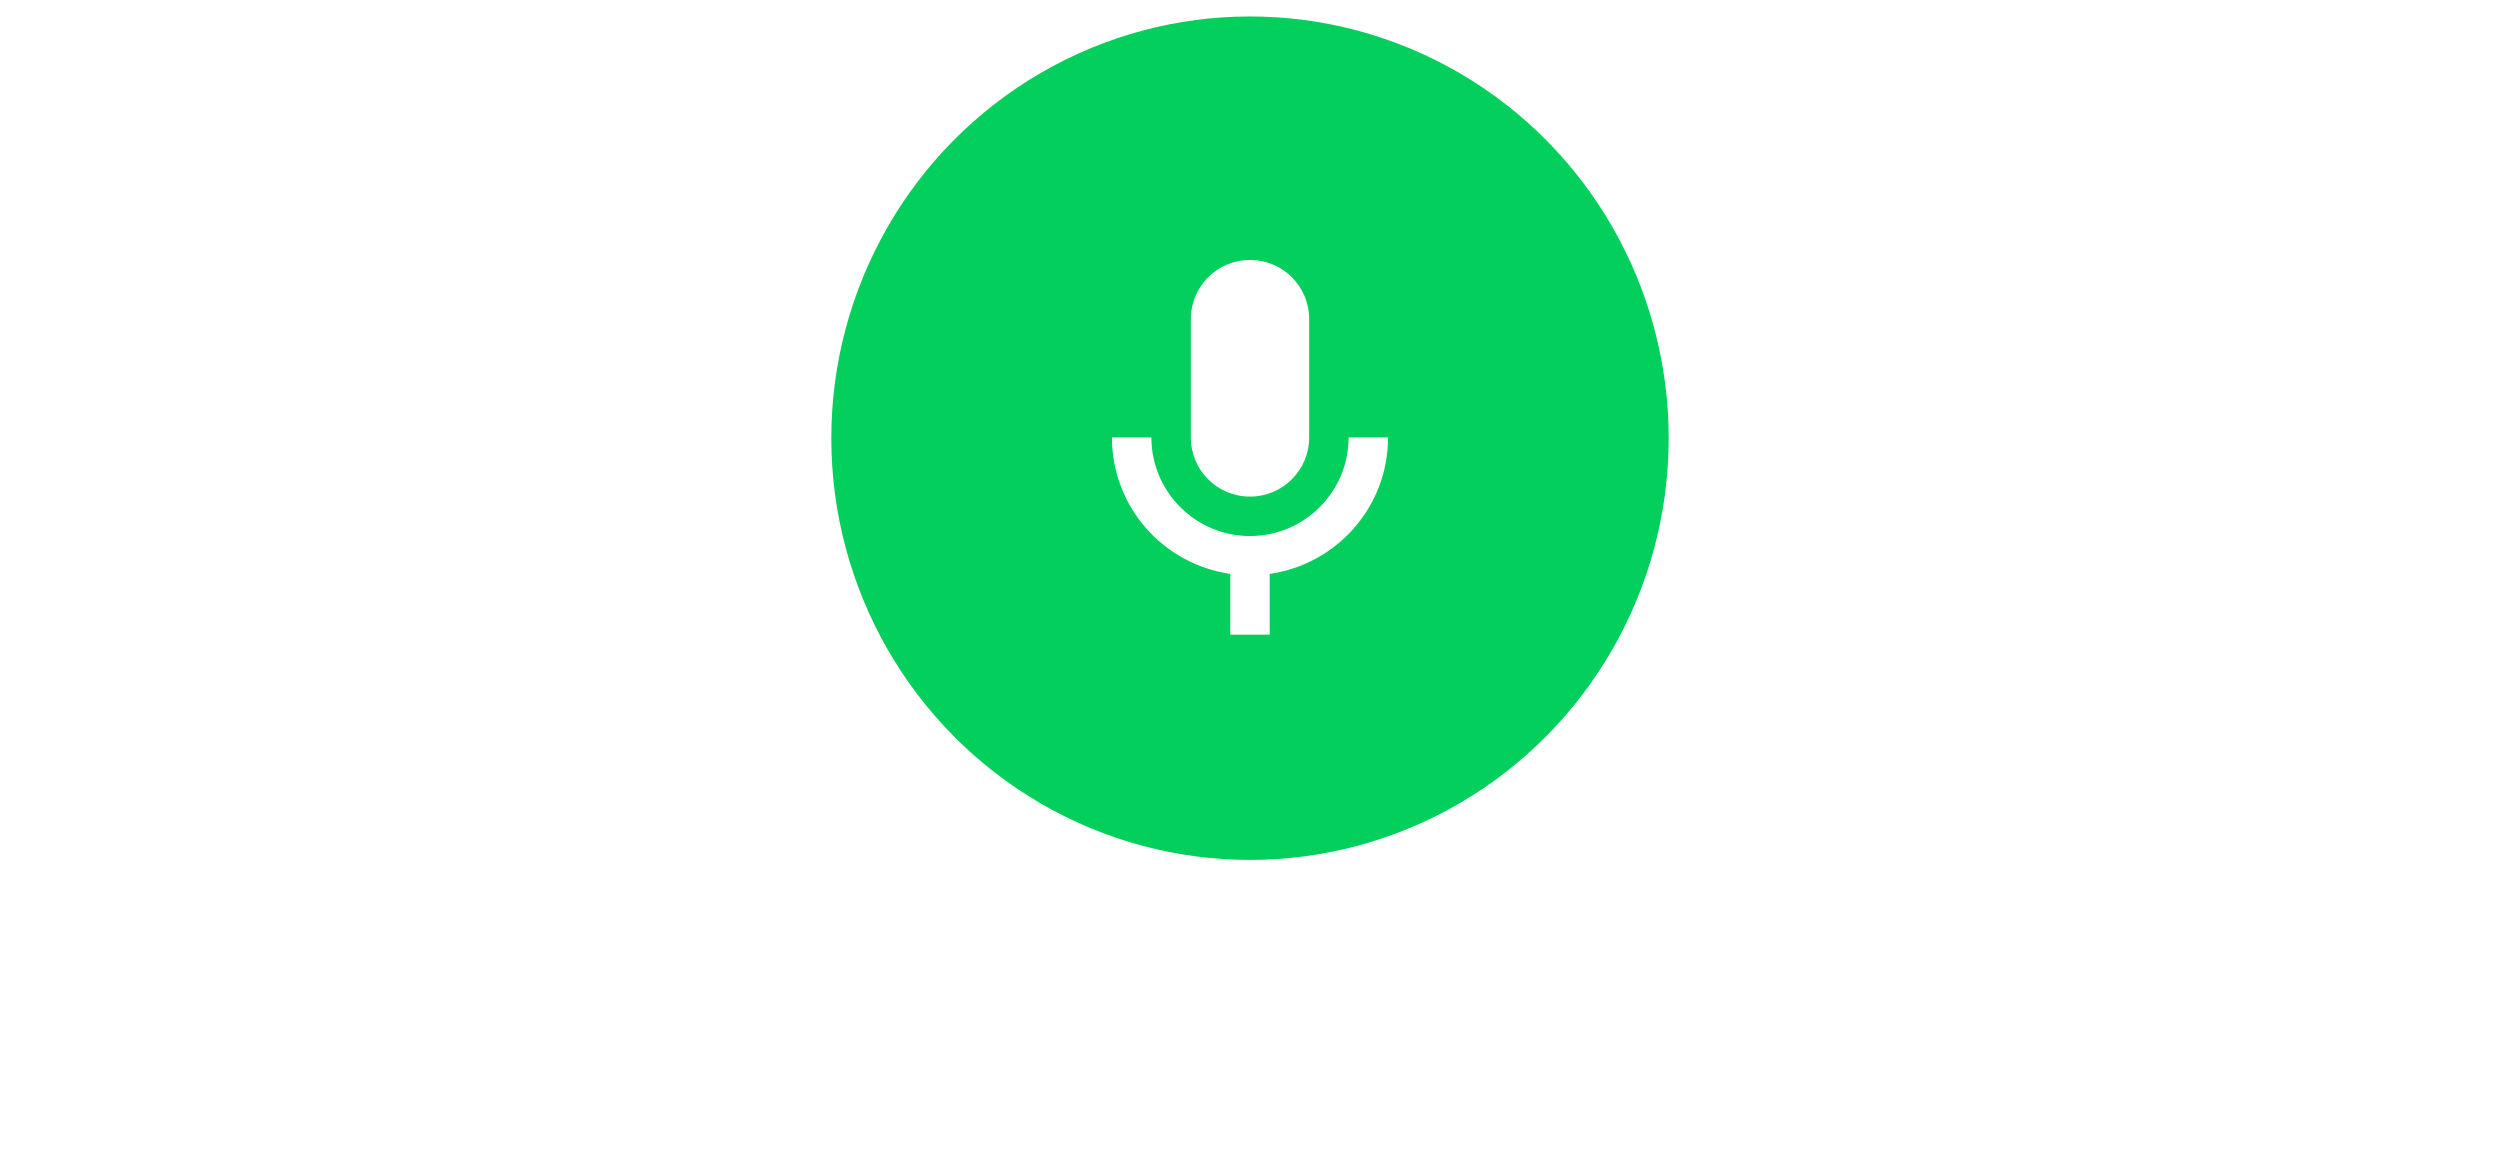 <svg width="412" height="190" viewBox="0 0 412 190" fill="none" xmlns="http://www.w3.org/2000/svg">
<g filter="url(#filter0_d_1050_5137)">
<path d="M0 93.714C0 82.669 8.954 73.714 20 73.714H392C403.046 73.714 412 82.669 412 93.714V221.896C412 232.942 403.046 241.896 392 241.896H20C8.954 241.896 0 232.942 0 221.896V93.714Z" fill="white"/>
</g>
<g filter="url(#filter1_d_1050_5137)">
<ellipse cx="206" cy="74.214" rx="69" ry="69.5" fill="#03CF5D"/>
</g>
<path fill-rule="evenodd" clip-rule="evenodd" d="M215.75 72.089C215.75 77.484 211.395 81.839 206 81.839C200.605 81.839 196.25 77.484 196.25 72.089V52.589C196.25 47.194 200.605 42.839 206 42.839C211.395 42.839 215.75 47.194 215.75 52.589V72.089ZM206 88.339C214.97 88.339 222.25 81.059 222.25 72.089H228.75C228.75 83.562 220.268 92.987 209.25 94.579V104.589H202.75V94.579C191.733 92.987 183.25 83.562 183.25 72.089H189.75C189.75 81.059 197.03 88.339 206 88.339Z" fill="white"/>
<defs>
<filter id="filter0_d_1050_5137" x="-4" y="67.714" width="416" height="174.182" filterUnits="userSpaceOnUse" color-interpolation-filters="sRGB">
<feFlood flood-opacity="0" result="BackgroundImageFix"/>
<feColorMatrix in="SourceAlpha" type="matrix" values="0 0 0 0 0 0 0 0 0 0 0 0 0 0 0 0 0 0 127 0" result="hardAlpha"/>
<feOffset dx="-2" dy="-4"/>
<feGaussianBlur stdDeviation="1"/>
<feComposite in2="hardAlpha" operator="out"/>
<feColorMatrix type="matrix" values="0 0 0 0 0 0 0 0 0 0 0 0 0 0 0 0 0 0 0.1 0"/>
<feBlend mode="normal" in2="BackgroundImageFix" result="effect1_dropShadow_1050_5137"/>
<feBlend mode="normal" in="SourceGraphic" in2="effect1_dropShadow_1050_5137" result="shape"/>
</filter>
<filter id="filter1_d_1050_5137" x="135" y="0.714" width="142" height="143" filterUnits="userSpaceOnUse" color-interpolation-filters="sRGB">
<feFlood flood-opacity="0" result="BackgroundImageFix"/>
<feColorMatrix in="SourceAlpha" type="matrix" values="0 0 0 0 0 0 0 0 0 0 0 0 0 0 0 0 0 0 127 0" result="hardAlpha"/>
<feOffset dy="-2"/>
<feGaussianBlur stdDeviation="1"/>
<feComposite in2="hardAlpha" operator="out"/>
<feColorMatrix type="matrix" values="0 0 0 0 0 0 0 0 0 0 0 0 0 0 0 0 0 0 0.25 0"/>
<feBlend mode="normal" in2="BackgroundImageFix" result="effect1_dropShadow_1050_5137"/>
<feBlend mode="normal" in="SourceGraphic" in2="effect1_dropShadow_1050_5137" result="shape"/>
</filter>
</defs>
</svg>
